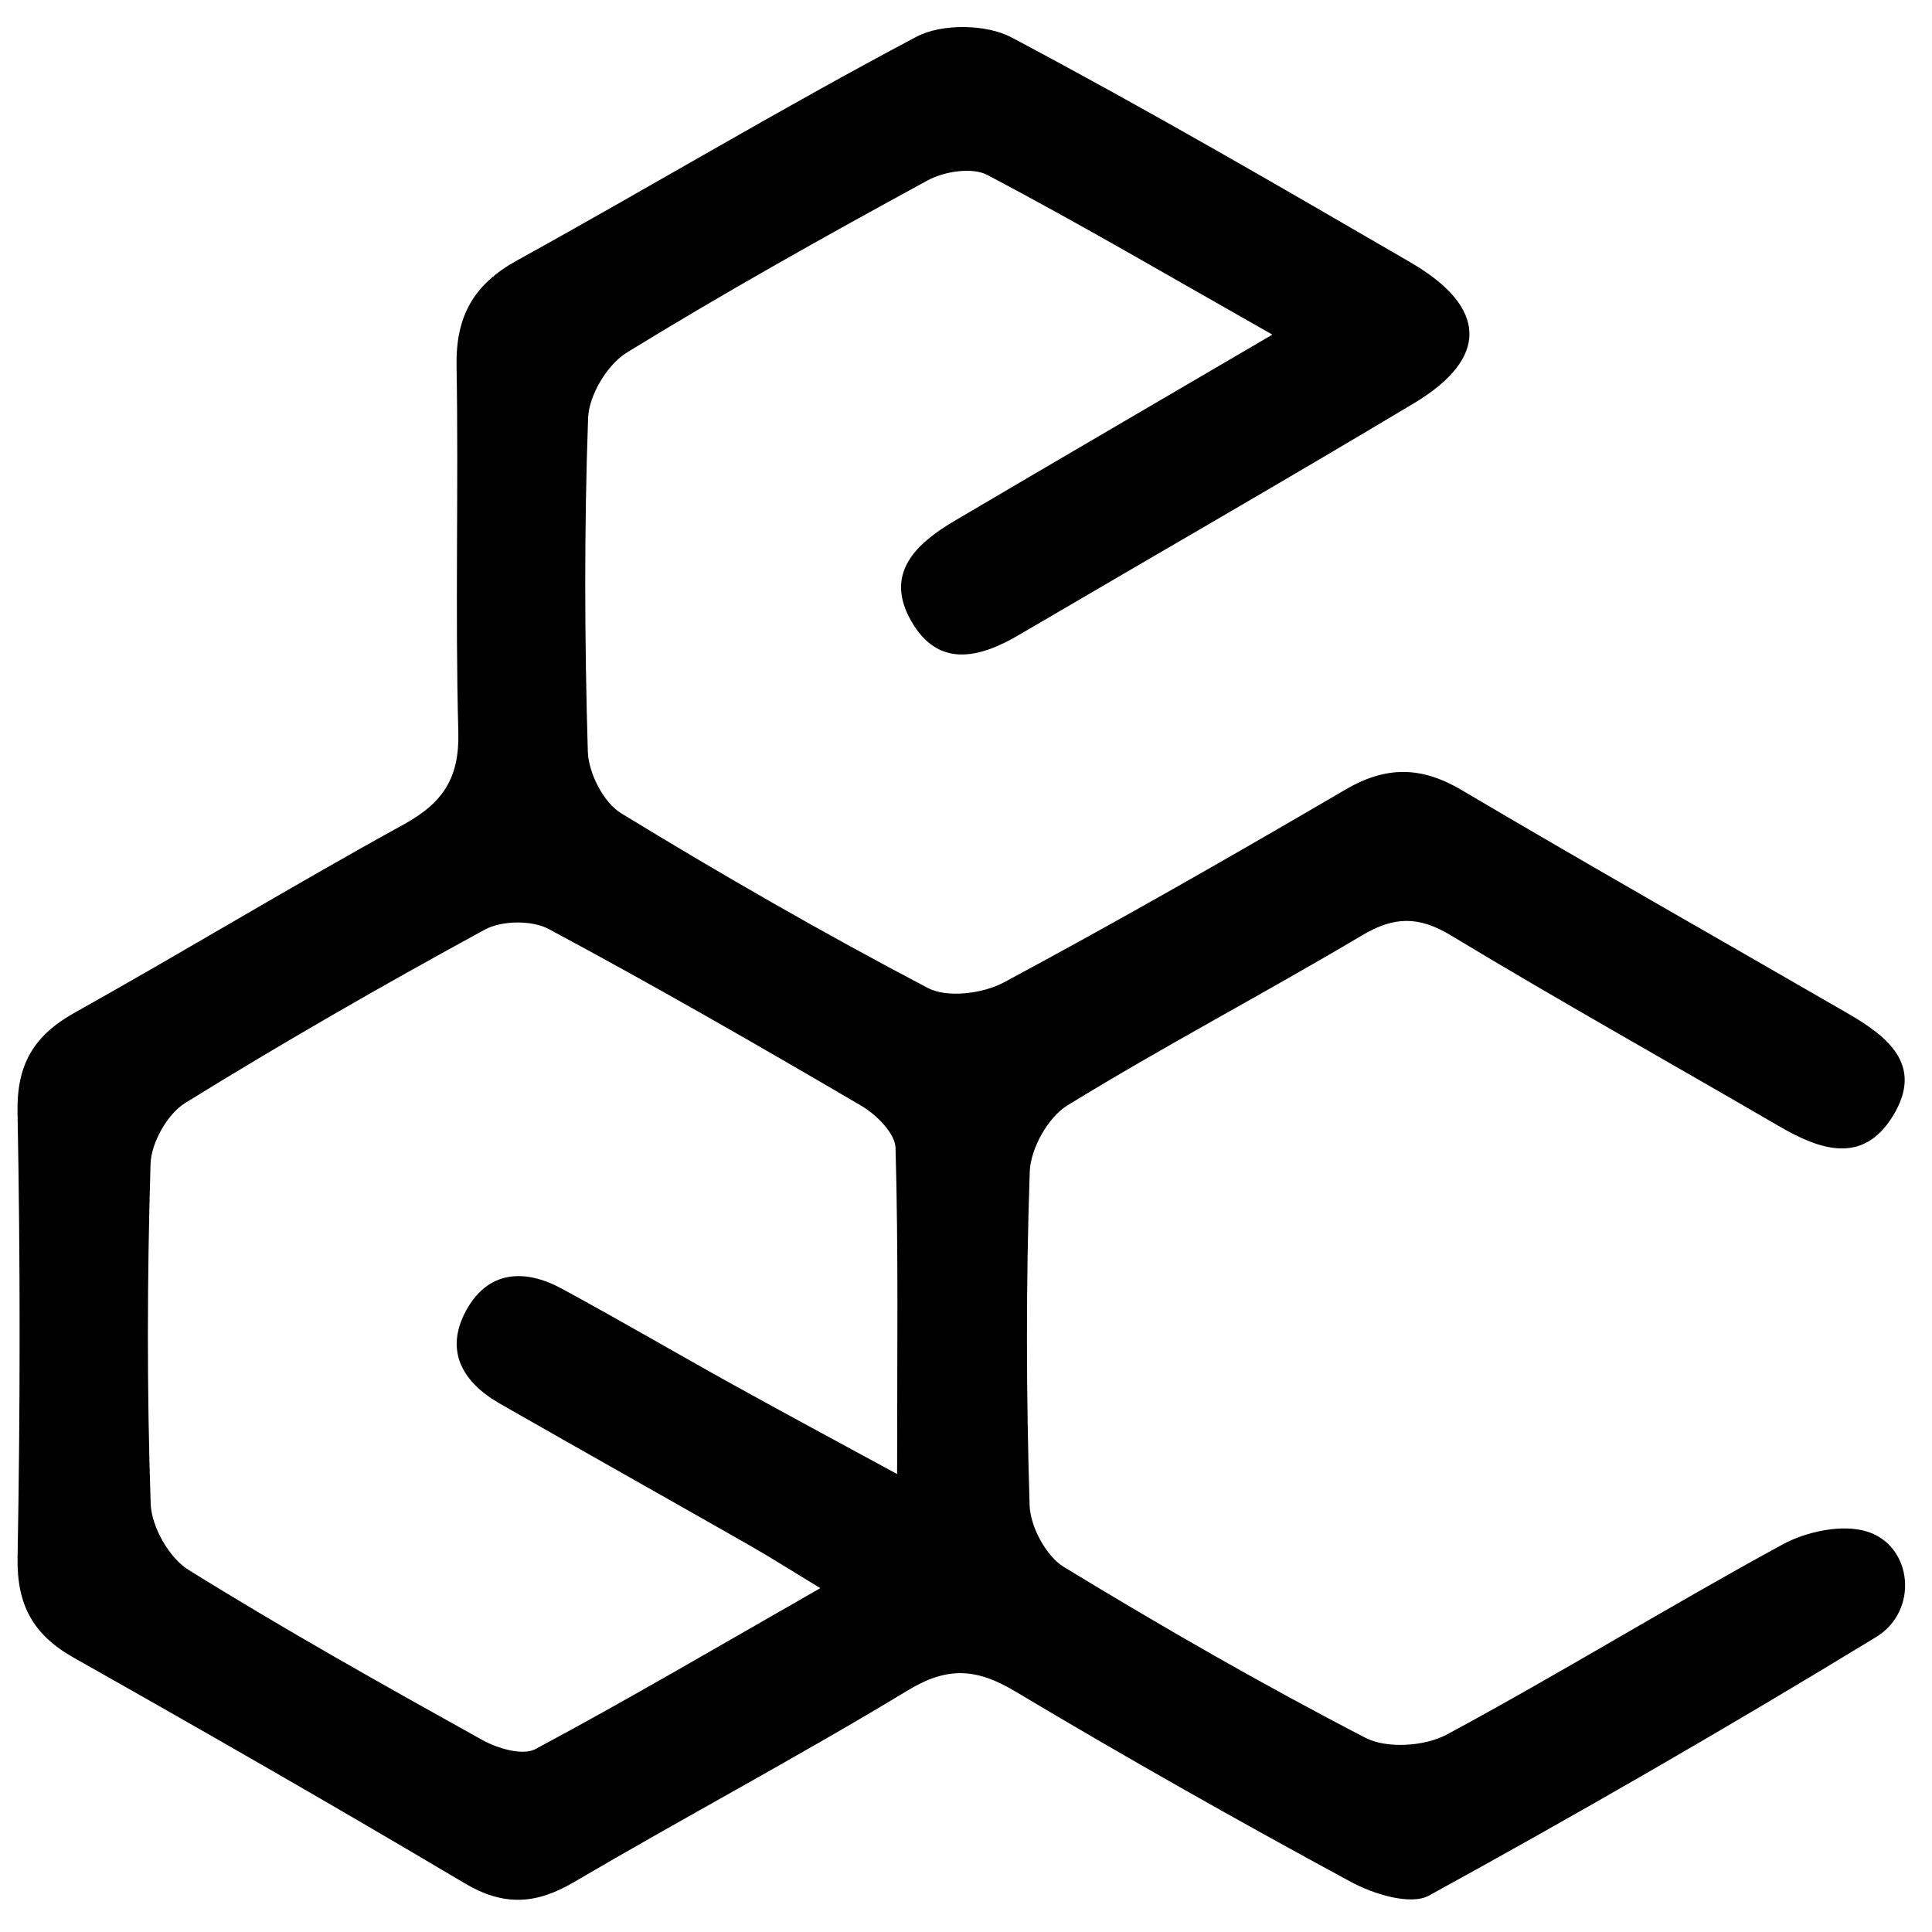 <?xml version="1.0" encoding="iso-8859-1"?>
<!-- Generator: Adobe Illustrator 19.0.0, SVG Export Plug-In . SVG Version: 6.00 Build 0)  -->
<svg version="1.1" id="Layer_1" xmlns="http://www.w3.org/2000/svg" xmlns:xlink="http://www.w3.org/1999/xlink" x="0px" y="0px"
	 viewBox="0 0 500 500" style="enable-background:new 0 0 500 500;" xml:space="preserve">
<path d="M329.289,86.601c-26.696-15.125-49.942-28.766-73.76-41.323c-3.909-2.061-11.183-0.92-15.452,1.405
	c-26.259,14.298-52.379,28.91-77.847,44.554c-5.053,3.104-9.821,11.043-10.03,16.919c-1.027,28.755-0.921,57.581-0.072,86.348
	c0.163,5.524,4.055,13.18,8.606,15.96c25.991,15.879,52.436,31.086,79.405,45.23c5.037,2.642,14.25,1.459,19.665-1.446
	c29.825-15.999,59.216-32.83,88.436-49.923c10.467-6.122,19.586-6.031,30.01,0.13c33.026,19.52,66.412,38.431,99.63,57.627
	c10.39,6.004,20.17,13.358,12.038,26.672c-7.798,12.766-18.895,8.882-29.543,2.682c-28.281-16.465-56.857-32.436-84.865-49.348
	c-8.403-5.074-14.735-4.94-23.052,0.002c-25.214,14.983-51.222,28.644-76.207,43.983c-5.015,3.079-9.544,11.189-9.751,17.138
	c-1.001,28.757-0.921,57.583-0.039,86.348c0.17,5.539,4.27,13.172,8.901,15.992c25.526,15.545,51.486,30.462,78.021,44.197
	c5.533,2.864,15.383,2.208,21.071-0.857c29.294-15.782,57.662-33.279,86.89-49.192c6.233-3.393,15.539-5.346,21.944-3.303
	c11.715,3.736,13.378,20.486,2.241,27.274c-38.041,23.185-76.656,45.47-115.707,66.903c-4.767,2.616-14.396-0.391-20.268-3.57
	c-29.269-15.847-58.274-32.221-86.846-49.29c-9.874-5.899-17.412-6.508-27.647-0.312c-28.466,17.233-57.889,32.879-86.593,49.733
	c-9.845,5.781-18.19,6.21-28.235,0.243C86.763,467.5,52.983,448.139,19.08,429.01c-10.524-5.938-14.757-13.638-14.532-25.967
	c0.699-38.377,0.72-76.783-0.011-115.159c-0.236-12.425,4.217-19.885,14.737-25.771c28.553-15.976,56.534-32.983,85.203-48.743
	c10.12-5.563,14.451-11.989,14.135-23.9c-0.839-31.592,0.086-63.228-0.453-94.834c-0.218-12.782,4.397-21.026,15.671-27.246
	c34.582-19.08,68.472-39.436,103.376-57.888c6.516-3.445,18.031-3.288,24.596,0.193c34.882,18.495,69.049,38.361,103.206,58.196
	c20.048,11.642,20.397,24.812,0.909,36.479c-33.886,20.287-68.138,39.962-102.203,59.95c-10.309,6.049-20.872,8.632-27.87-3.557
	c-7.086-12.343,1.184-20.059,11.165-25.944C273.211,119.37,299.492,104.049,329.289,86.601z M232.169,381.482
	c0-30.73,0.355-57.58-0.405-84.399c-0.107-3.773-4.949-8.616-8.819-10.885c-26.733-15.673-53.614-31.121-80.921-45.758
	c-4.358-2.336-12.184-2.236-16.552,0.143c-26.22,14.282-52.142,29.165-77.536,44.862c-4.617,2.854-8.814,10.323-8.977,15.788
	c-0.877,29.291-0.956,58.641,0.035,87.925c0.201,5.93,4.748,13.98,9.755,17.096c24.86,15.47,50.446,29.794,76.043,44.041
	c3.94,2.193,10.476,4.135,13.766,2.374c24.121-12.909,47.72-26.793,73.741-41.658c-7.985-4.843-13.081-8.097-18.328-11.087
	c-21.541-12.272-43.163-24.402-64.681-36.714c-9.561-5.471-14.295-13.604-8.695-23.969c5.599-10.364,15.048-11.009,24.749-5.757
	c14.866,8.048,29.46,16.596,44.245,24.796C202.662,365.531,215.839,372.595,232.169,381.482z"/>
</svg>
